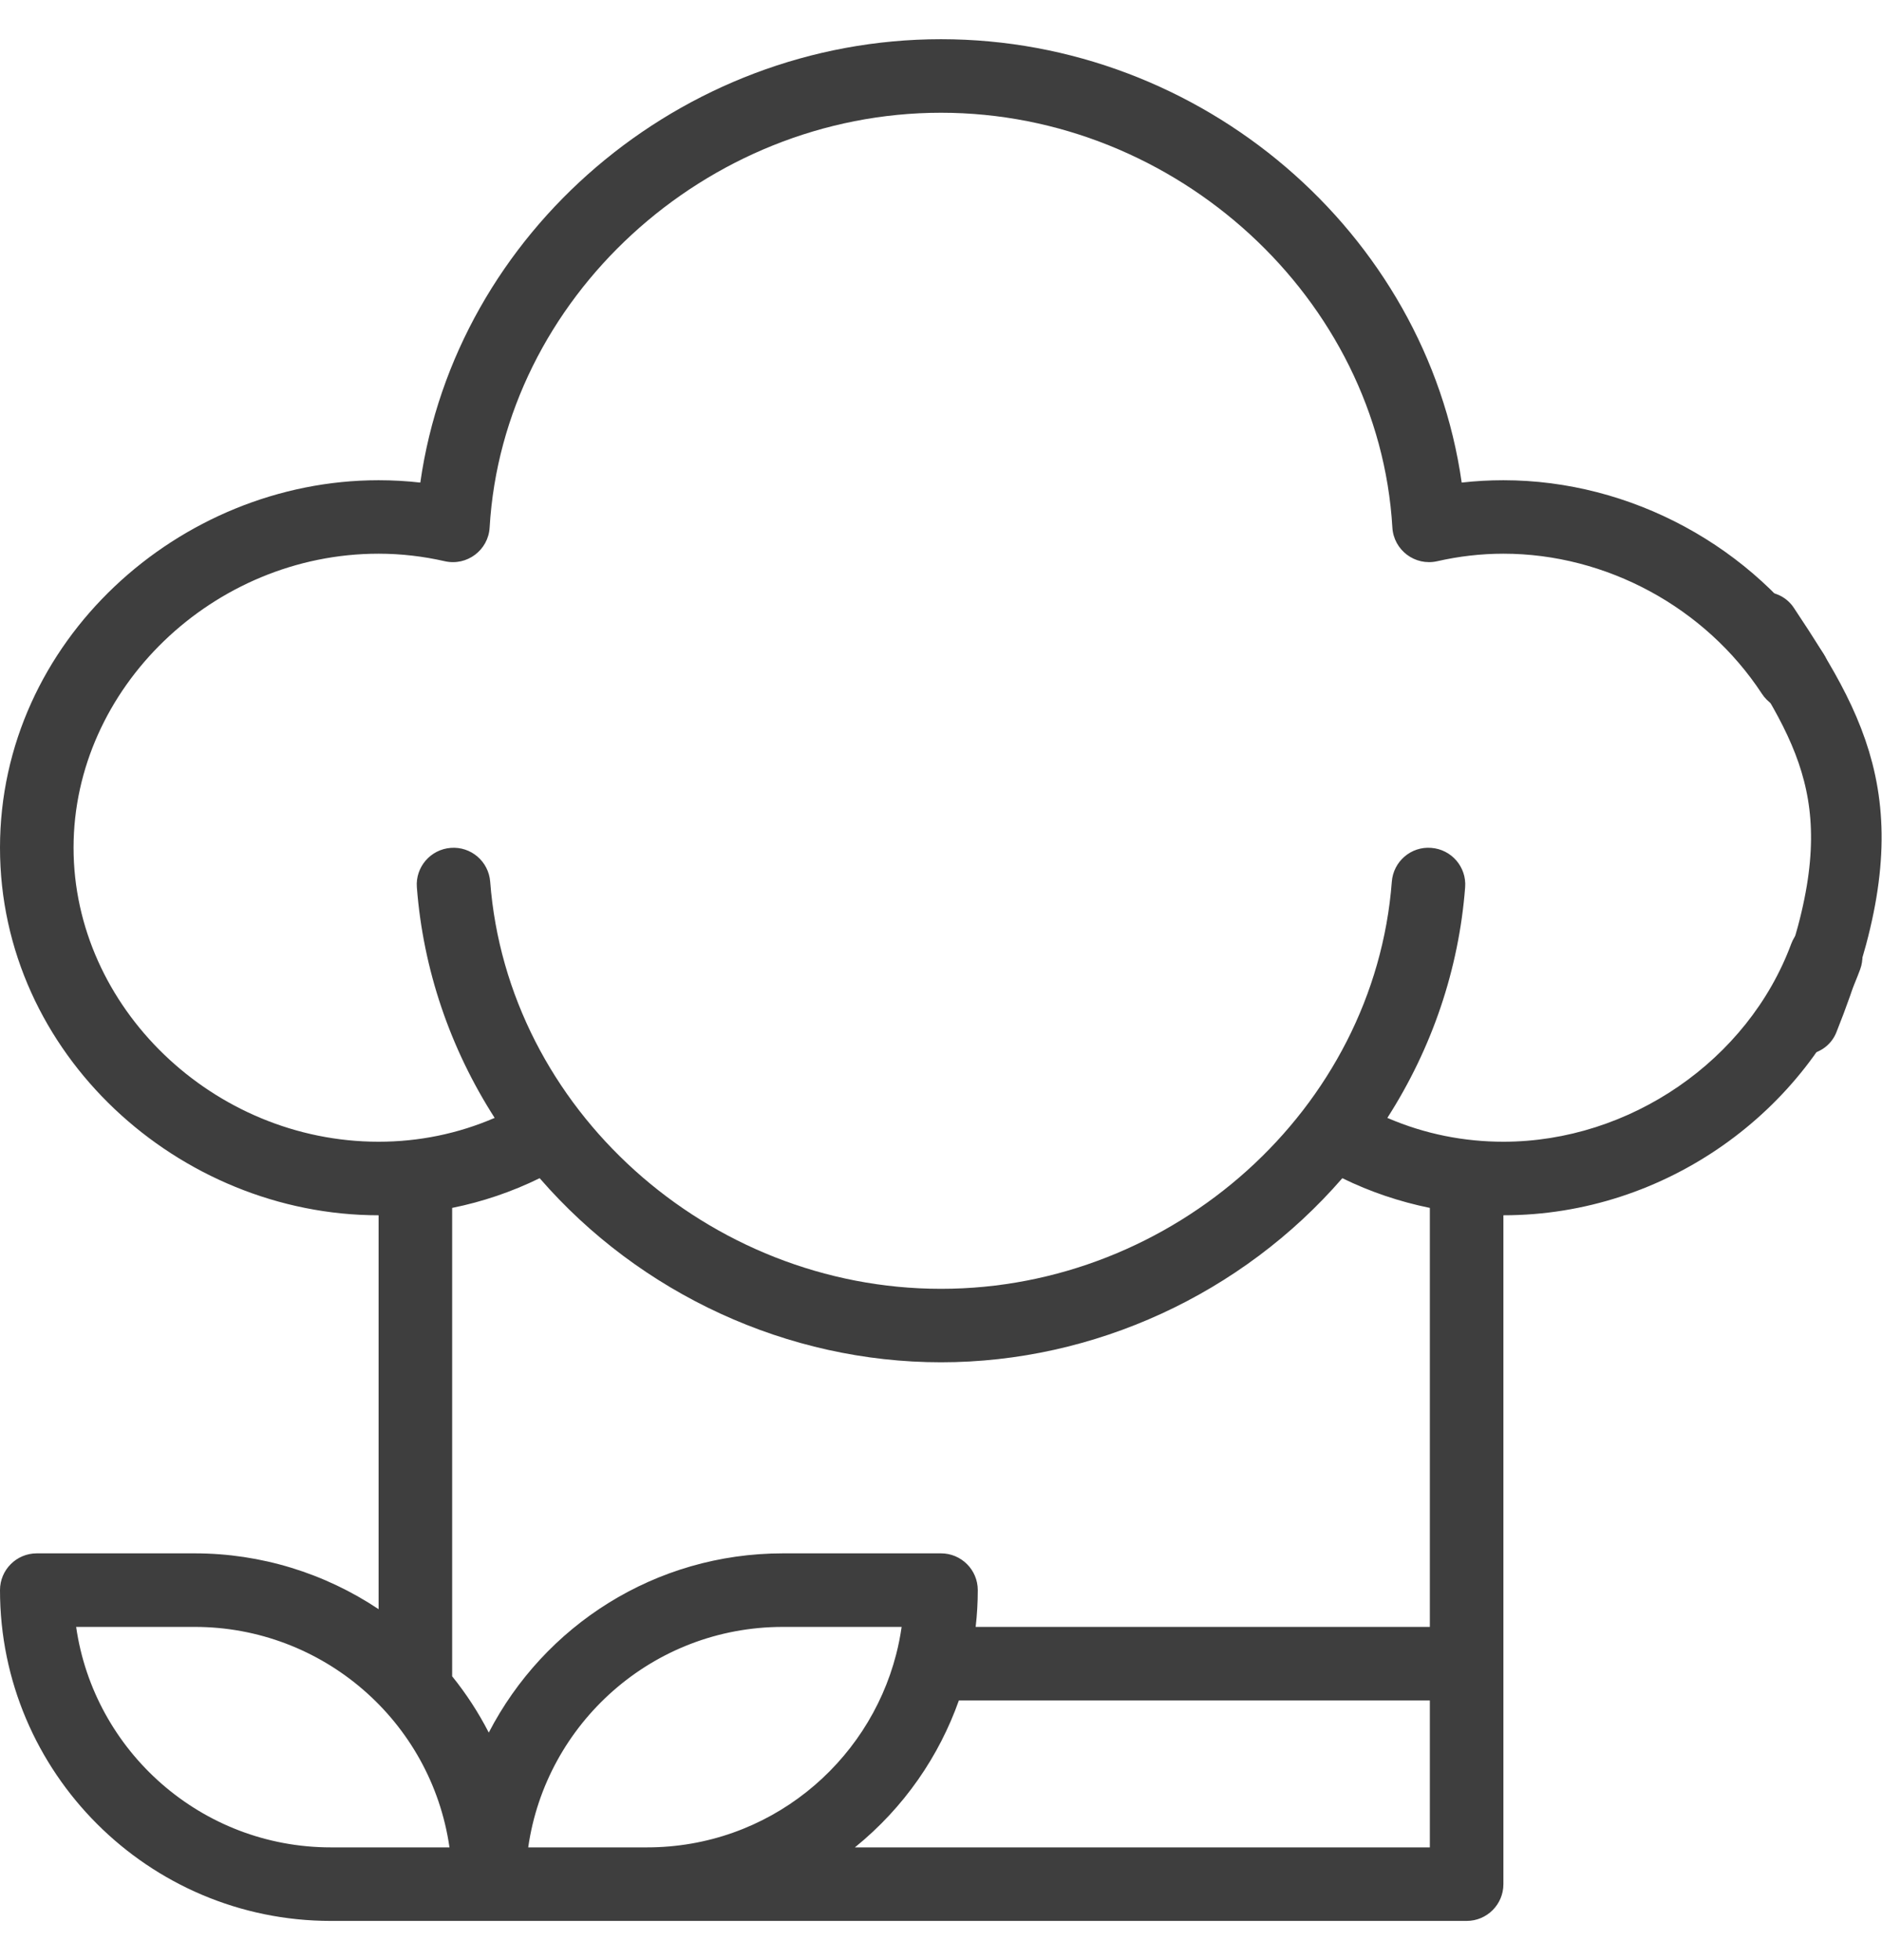 <svg width="24" height="25" viewBox="0 0 24 25" fill="none" xmlns="http://www.w3.org/2000/svg">
<g clip-path="url(#clip0_2014_14673)">
<path d="M2.484 19.812H0.469C0.21 19.812 0 20.022 0 20.281C0 22.607 1.893 24.5 4.219 24.5H18.703C18.962 24.5 19.172 24.29 19.172 24.031V15.5C21.249 15.5 23.055 14.161 23.721 12.365C23.811 12.122 23.687 11.853 23.444 11.763C23.201 11.673 22.932 11.796 22.842 12.039C22.291 13.525 20.781 14.562 19.172 14.562C18.677 14.562 18.176 14.467 17.692 14.258C18.263 13.367 18.604 12.36 18.684 11.317C18.704 11.059 18.511 10.834 18.252 10.814C17.994 10.793 17.769 10.987 17.749 11.245C17.528 14.145 14.966 16.438 12 16.438C9.034 16.438 6.472 14.145 6.251 11.245C6.231 10.987 6.006 10.794 5.748 10.814C5.49 10.834 5.296 11.059 5.316 11.317C5.396 12.36 5.737 13.367 6.308 14.258C5.84 14.46 5.341 14.562 4.828 14.562C2.719 14.562 0.938 12.845 0.938 10.812C0.938 8.78 2.719 7.062 4.828 7.062C5.112 7.062 5.396 7.095 5.672 7.158C5.954 7.222 6.227 7.018 6.244 6.728C6.415 3.811 8.997 1.438 12 1.438C15.003 1.438 17.585 3.811 17.756 6.728C17.773 7.017 18.045 7.222 18.328 7.158C18.604 7.095 18.888 7.062 19.172 7.062C20.484 7.062 21.747 7.747 22.469 8.849C22.611 9.066 22.901 9.127 23.118 8.985C23.335 8.843 23.395 8.552 23.253 8.336C22.361 6.972 20.797 6.125 19.172 6.125C18.994 6.125 18.816 6.135 18.64 6.155C18.187 2.967 15.328 0.5 12 0.5C8.676 0.5 5.813 2.964 5.36 6.155C5.184 6.135 5.006 6.125 4.828 6.125C2.286 6.125 0 8.178 0 10.812C0 13.447 2.286 15.5 4.828 15.5V20.524C4.141 20.065 3.327 19.812 2.484 19.812ZM4.219 23.562C2.569 23.562 1.199 22.338 0.971 20.75H2.484C4.108 20.75 5.499 21.945 5.732 23.562H4.219ZM11.428 21.101C11.068 22.499 9.798 23.562 8.25 23.562H6.736C6.961 21.985 8.318 20.75 9.984 20.75H11.498C11.481 20.868 11.458 20.986 11.428 21.101ZM10.902 23.562C11.534 23.05 11.977 22.395 12.228 21.688H18.234V23.562H10.902ZM12 17.375C13.954 17.375 15.838 16.504 17.118 15.027C17.473 15.201 17.847 15.327 18.234 15.406V20.75H12.442C12.46 20.595 12.469 20.438 12.469 20.281C12.469 20.022 12.259 19.812 12 19.812H9.984C8.353 19.812 6.938 20.735 6.233 22.098C6.103 21.845 5.947 21.604 5.766 21.38V15.406C6.153 15.328 6.527 15.201 6.882 15.027C8.162 16.504 10.046 17.375 12 17.375Z" fill="#3E3E3E"/>
<path d="M22.5 8C23.5 9.5 24 10.5 23 13" stroke="#3E3E3E" stroke-width="0.9" stroke-linecap="round"/>
</g>
<defs>
<clipPath id="clip0_2014_14673">
<rect width="24" height="24" fill="white" transform="translate(0 0.5)"/>
</clipPath>
</defs>
</svg>
